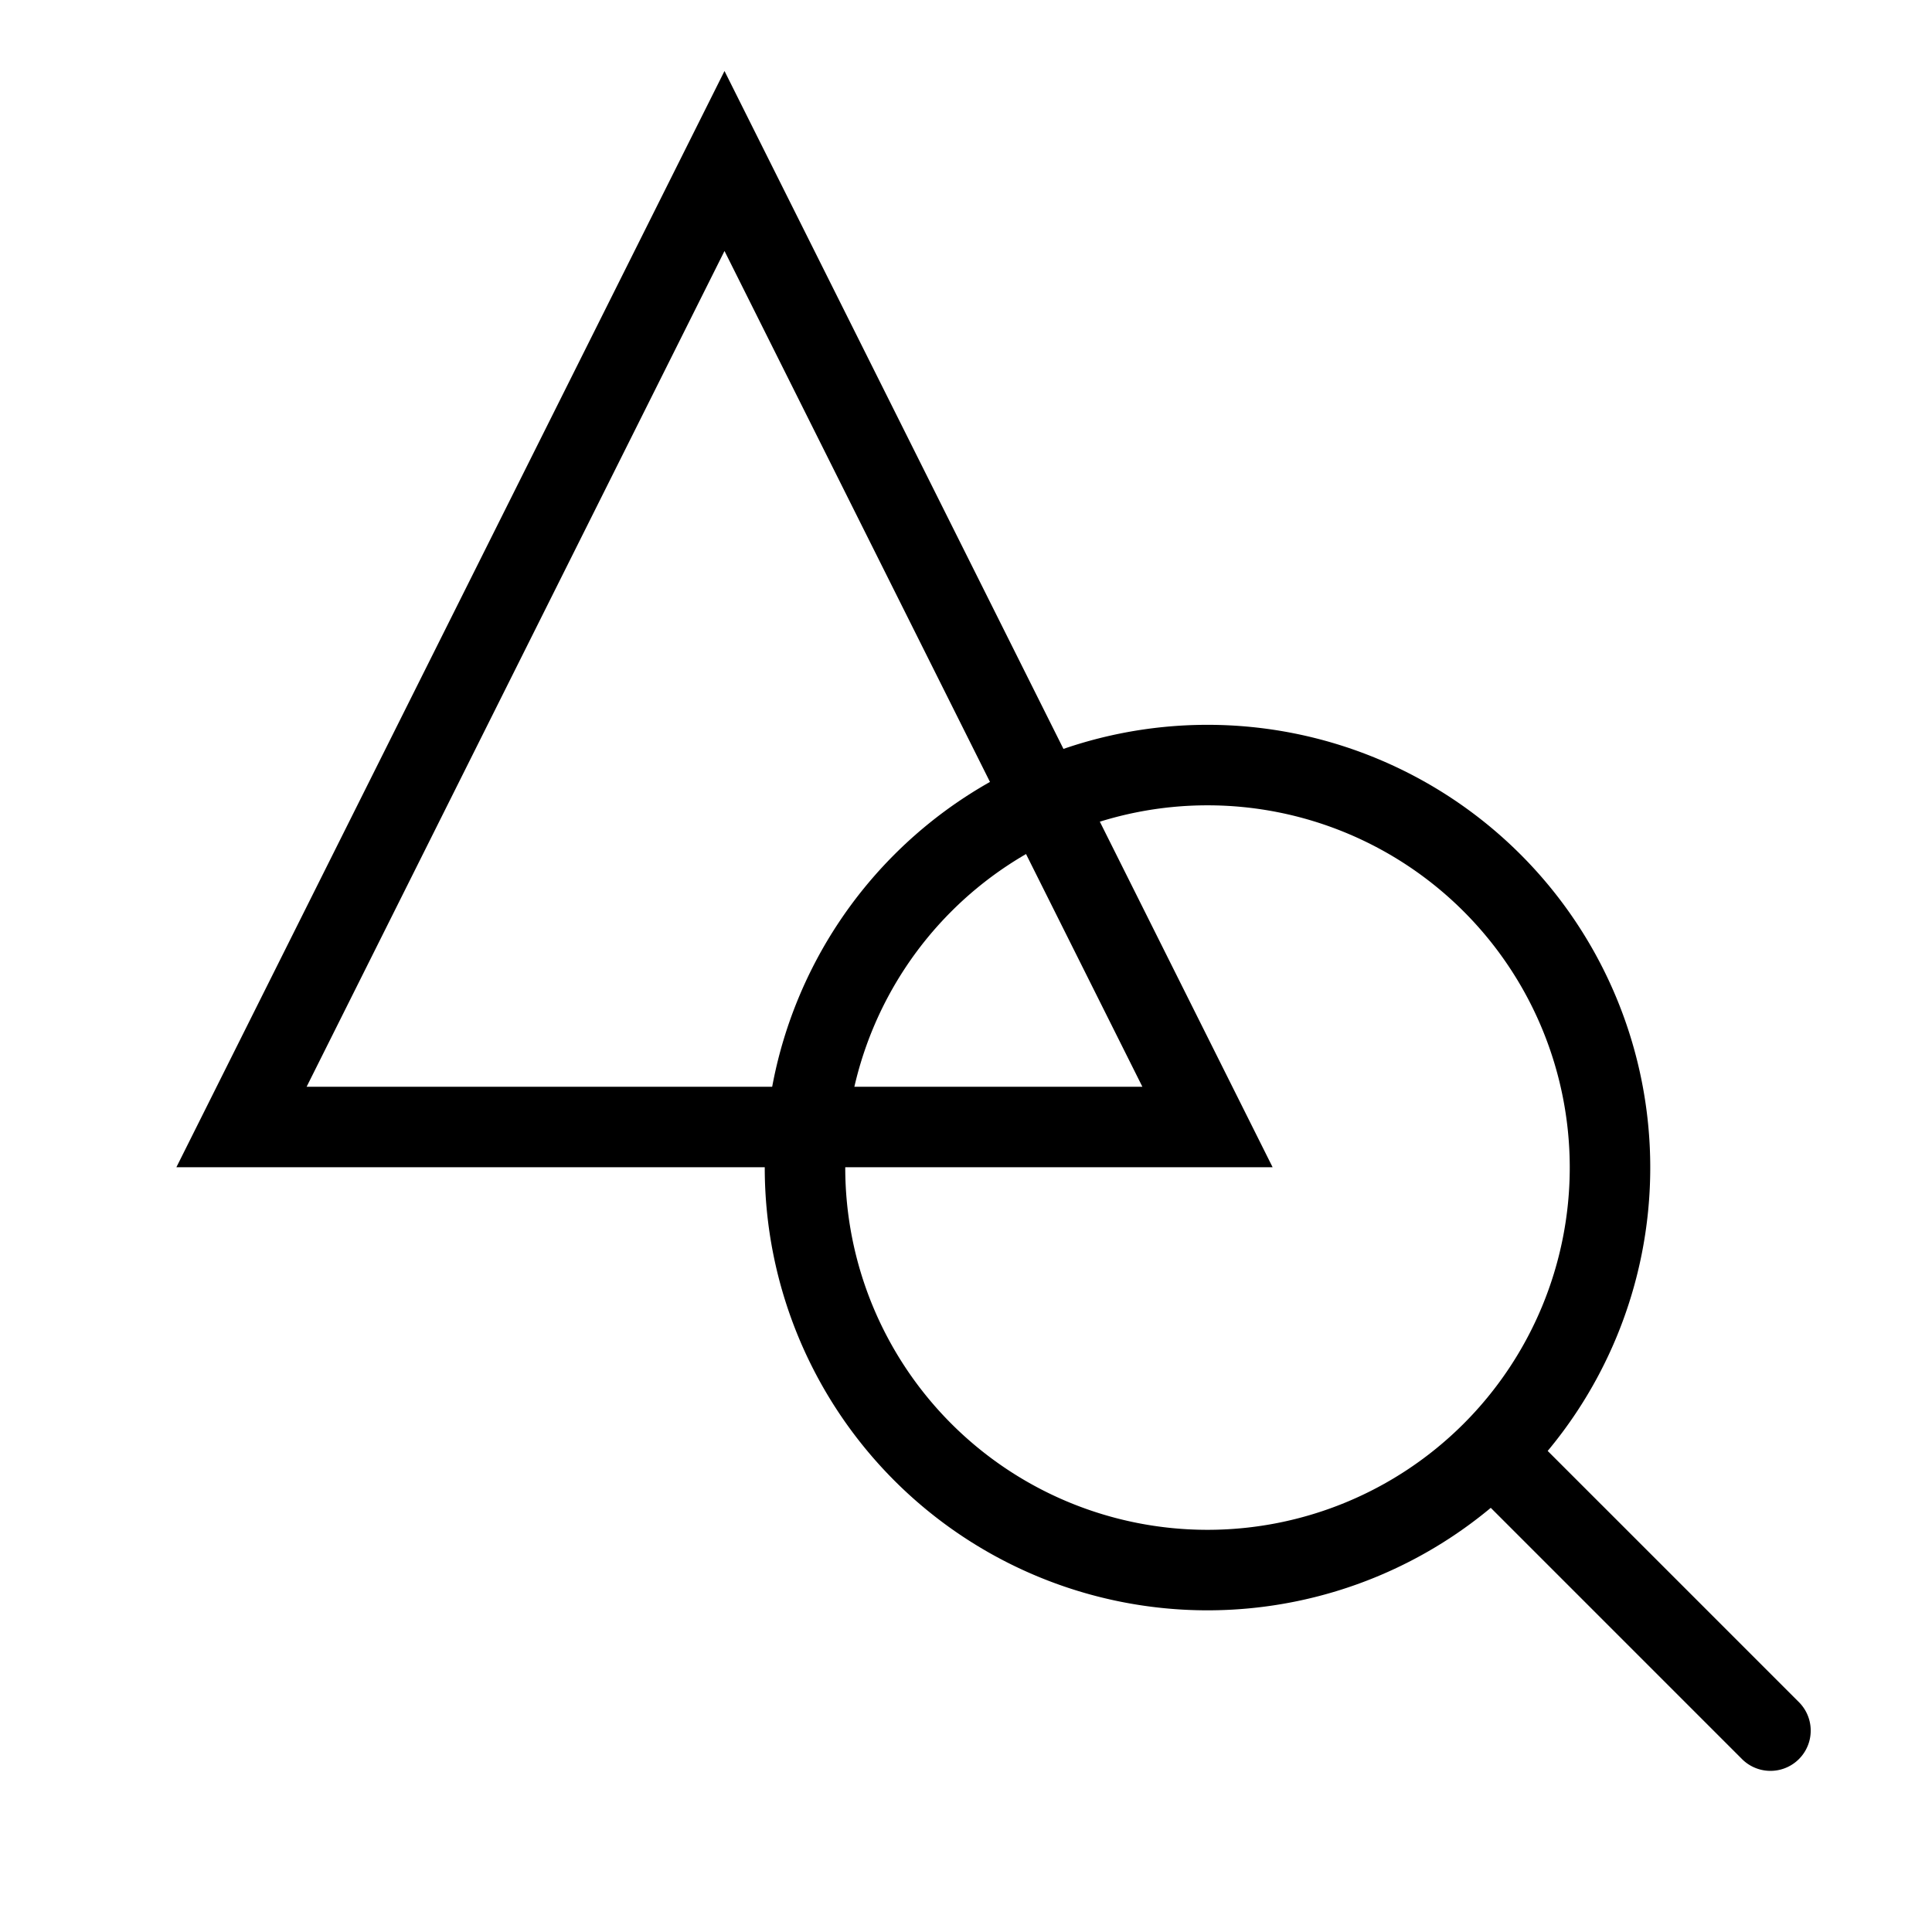 <svg xmlns="http://www.w3.org/2000/svg" viewBox="0 0 24 24">
  <path d="M15 20.004a5.5 5.5 0 100-11 5.5 5.5 0 100 11zm0-1a4.5 4.5 0 110-9 4.5 4.5 0 010 9z"/>
  <path d="M18.474 18.686l3.172 3.172a.5.5 0 00.707-.707l-3.172-3.172a.5.5 0 00-.707.707zM9 .882L15.809 14.5H2.191L9 .882zm0 2.236L3.809 13.5h10.382L9 3.118z"/>
</svg>
